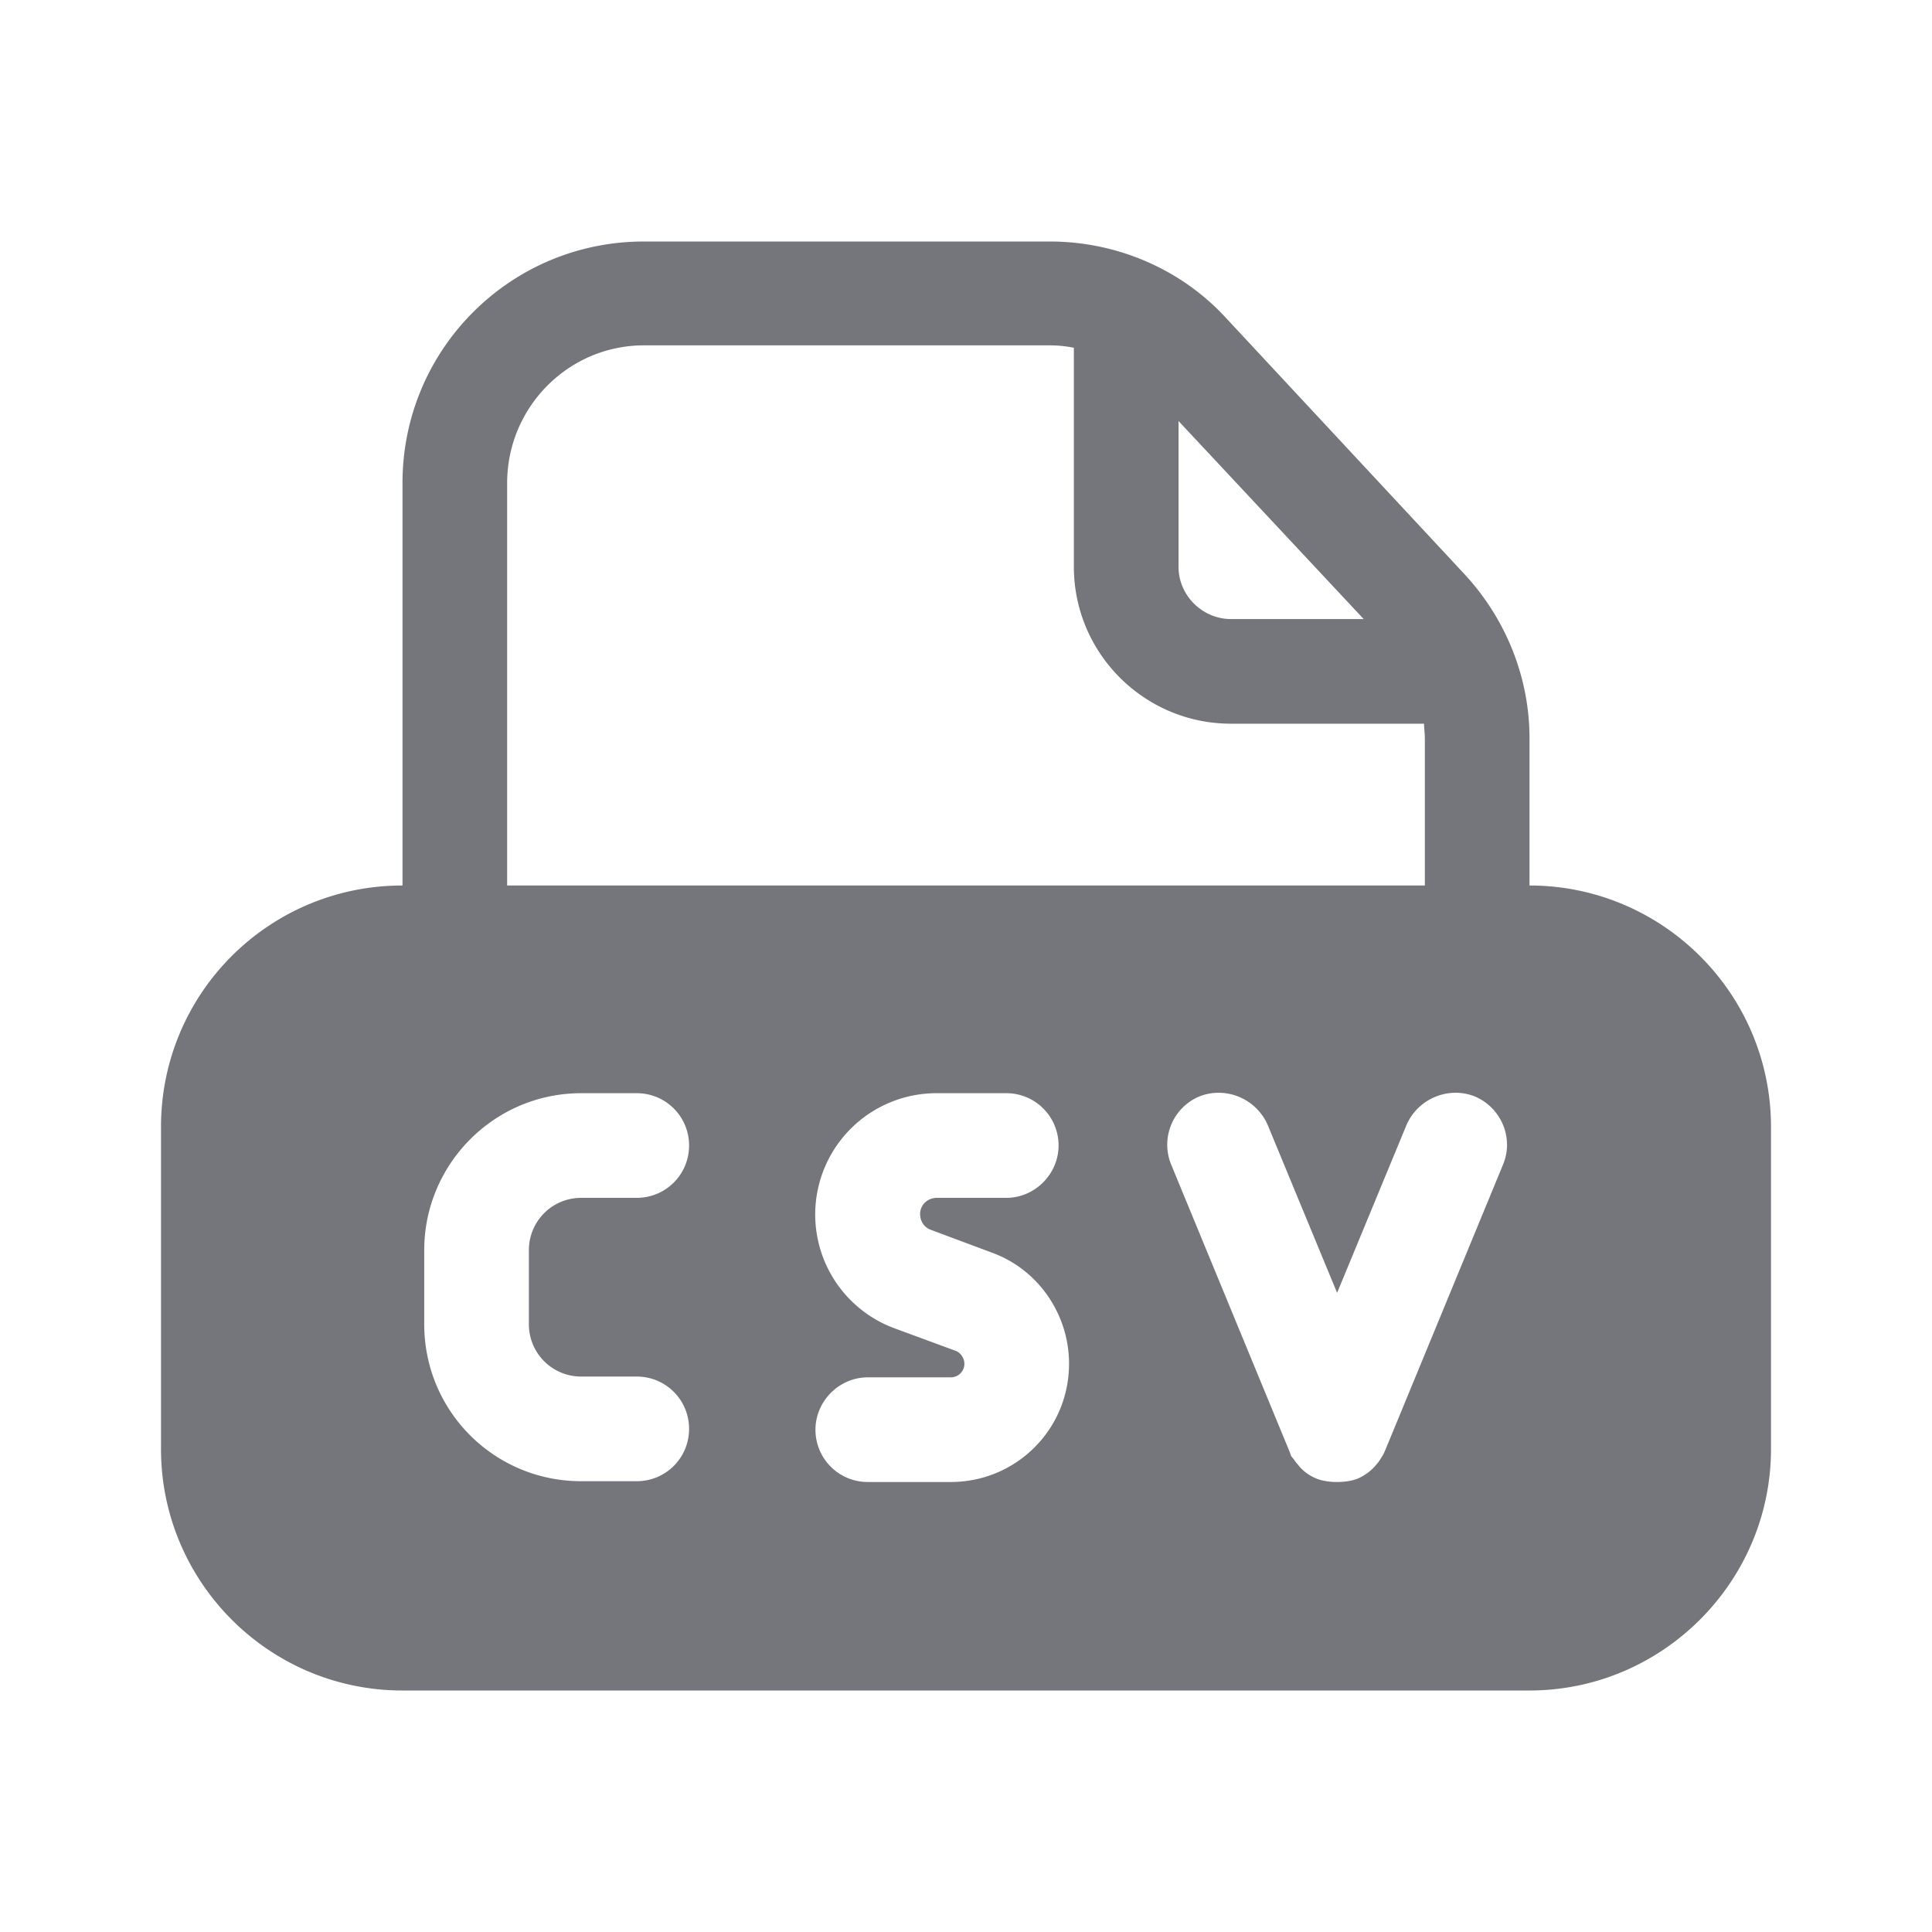 <svg xmlns="http://www.w3.org/2000/svg" fill="none" viewBox="0 0 24 24" focusable="false"><defs><clipPath id="File_CSV_Solid_svg__a"><path fill="#fff" fill-opacity="0" d="M0 0h24v24H0z"/></clipPath></defs><path fill="none" d="M0 0h24v24H0z"/><g clip-path="url(#File_CSV_Solid_svg__a)"><path fill="#74767B" fill-rule="evenodd" d="M5 6v5c-1.66 0-3 1.34-3 3v4c0 1.65 1.34 3 3 3h14c1.65 0 3-1.35 3-3v-4c0-1.66-1.35-3-3-3V9.17c0-.75-.29-1.48-.81-2.04l-2.96-3.18c-.56-.61-1.36-.95-2.19-.95H8C6.34 3 5 4.34 5 6m3-1.71h5.04q.15 0 .3.03v2.72c0 1.08.88 1.95 1.95 1.95h2.4c0 .06.01.12.01.18V11H6.3V6c0-.94.76-1.71 1.7-1.71m8.94 3.4-2.3-2.46v1.81c0 .36.3.65.65.65zm-4.44 5.89c.36 0 .65.29.65.65 0 .35-.29.65-.65.65h-.86c-.12 0-.21.09-.21.2 0 .09.05.17.14.2l.75.28c.58.21.96.77.96 1.38 0 .82-.66 1.47-1.47 1.47h-1.03c-.36 0-.65-.29-.65-.65 0-.35.29-.65.65-.65h1.03c.09 0 .17-.07.17-.17 0-.07-.05-.14-.11-.16l-.76-.28a1.507 1.507 0 0 1 .53-2.92zM7.22 17.1c-.36 0-.65-.29-.65-.65v-.92c0-.36.29-.65.65-.65h.69c.36 0 .65-.29.65-.65s-.29-.65-.65-.65h-.69c-1.08 0-1.95.88-1.95 1.95v.92c0 1.08.87 1.95 1.95 1.95h.69c.36 0 .65-.29.65-.65s-.29-.65-.65-.65zm7.68-3.48c.33-.13.71.03.85.36l.86 2.08.86-2.08c.14-.33.52-.49.85-.36.33.14.49.52.35.85l-1.46 3.54c-.01.02-.02.05-.04.08s-.04.07-.07.1a.6.6 0 0 1-.24.18c-.08.03-.17.04-.25.04s-.17-.01-.25-.04q-.15-.06-.24-.18c-.03-.03-.05-.07-.08-.1a1 1 0 0 0-.03-.08l-1.46-3.54a.65.65 0 0 1 .35-.85"/></g></svg>